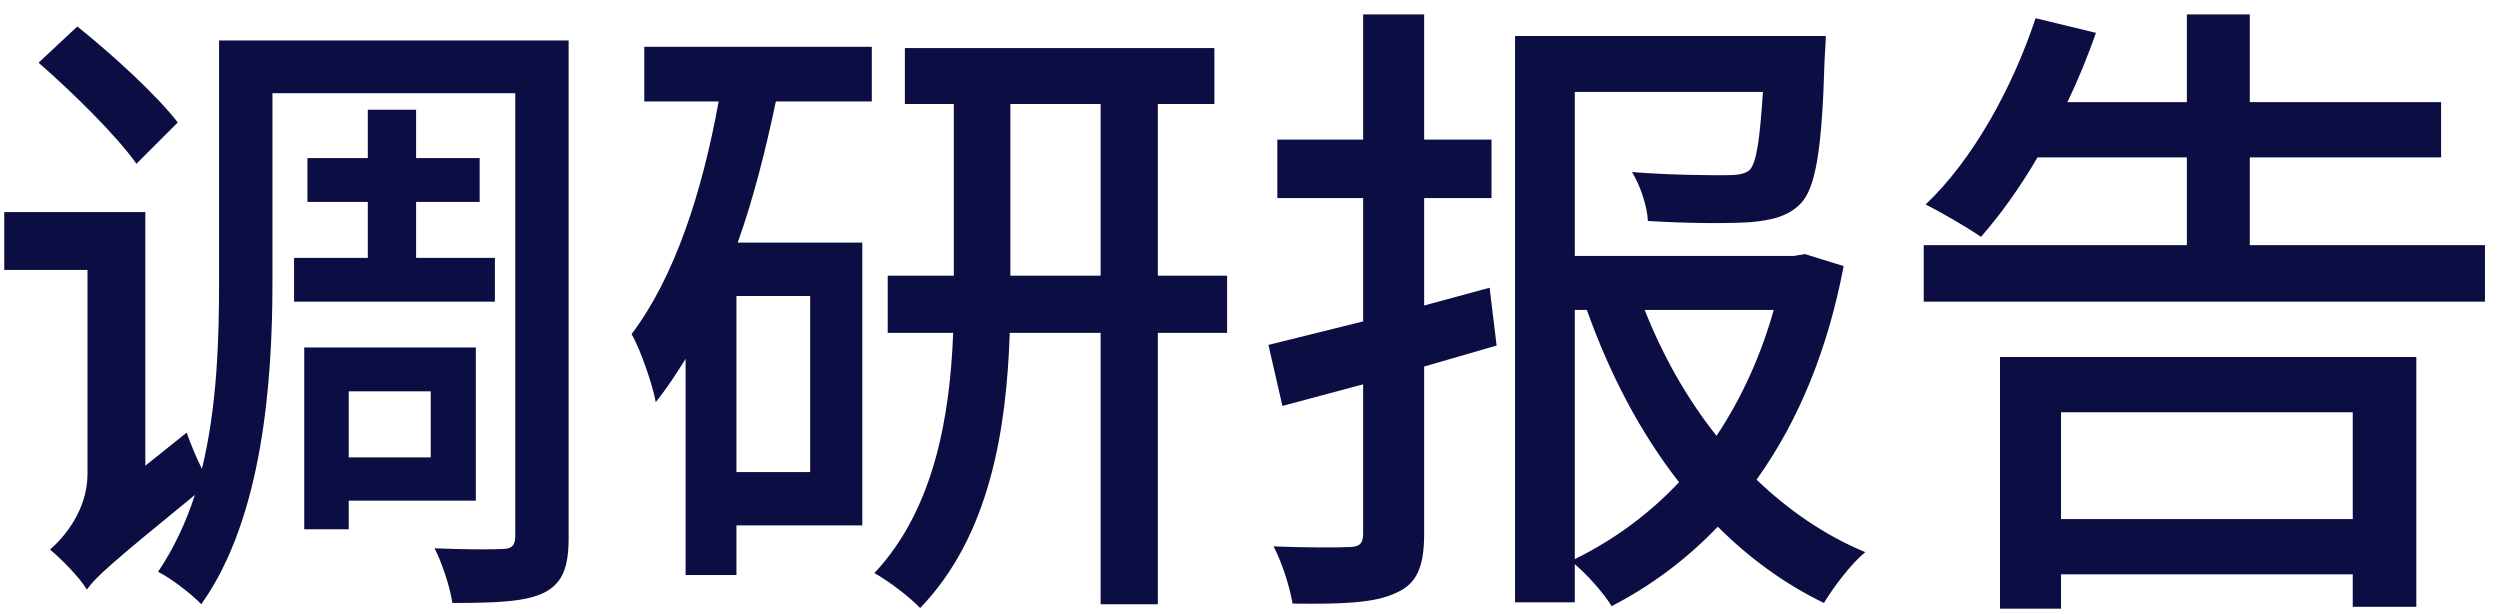 <svg xmlns="http://www.w3.org/2000/svg" xmlns:xlink="http://www.w3.org/1999/xlink" fill="none" version="1.1" width="118" height="29" viewBox="1 9 118 29"><g><g><path d="M2.82,11.96C4.44,13.37,6.51,15.41,7.44,16.73L9.39,14.78C8.4,13.49,6.3,11.57,4.65,10.25L2.82,11.96ZM1.2,19.01L1.2,21.74L5.13,21.74L5.13,31.37C5.13,33.08,4.02,34.37,3.36,34.94C3.84,35.33,4.77,36.26,5.1,36.83C5.52,36.23,6.27,35.57,10.2,32.36C9.78,33.65,9.21,34.88,8.46,35.99C9.03,36.26,10.08,37.07,10.5,37.52C13.41,33.44,13.86,26.96,13.86,22.31L13.86,13.4L25.32,13.4L25.32,34.31C25.32,34.76,25.14,34.91,24.72,34.91C24.3,34.94,22.95,34.94,21.51,34.88C21.87,35.57,22.26,36.77,22.35,37.46C24.48,37.46,25.8,37.4,26.67,36.98C27.57,36.53,27.84,35.75,27.84,34.37L27.84,10.91L11.34,10.91L11.34,22.31C11.34,25.01,11.25,28.19,10.53,31.13C10.26,30.59,9.99,29.93,9.81,29.42L7.86,30.98L7.86,19.01L1.2,19.01ZM18.36,14.18L18.36,16.46L15.51,16.46L15.51,18.53L18.36,18.53L18.36,21.17L14.88,21.17L14.88,23.24L24.36,23.24L24.36,21.17L20.64,21.17L20.64,18.53L23.64,18.53L23.64,16.46L20.64,16.46L20.64,14.18L18.36,14.18ZM15.36,25.4L15.36,33.98L17.46,33.98L17.46,32.63L23.46,32.63L23.46,25.4L15.36,25.4ZM17.46,27.47L21.33,27.47L21.33,30.59L17.46,30.59L17.46,27.47ZM52.95,13.91L52.95,22.01L48.69,22.01L48.69,13.91L52.95,13.91ZM42.9,22.01L42.9,24.71L45.99,24.71C45.84,28.58,45.12,33.02,42.27,36.05C42.93,36.41,43.95,37.19,44.43,37.7C47.73,34.28,48.51,29.24,48.66,24.71L52.95,24.71L52.95,37.52L55.65,37.52L55.65,24.71L58.92,24.71L58.92,22.01L55.65,22.01L55.65,13.91L58.32,13.91L58.32,11.27L43.71,11.27L43.71,13.91L46.02,13.91L46.02,22.01L42.9,22.01ZM31.41,11.21L31.41,13.79L34.92,13.79C34.14,18.08,32.85,22.07,30.81,24.77C31.26,25.55,31.83,27.26,31.95,27.98C32.46,27.35,32.91,26.66,33.36,25.94L33.36,36.14L35.76,36.14L35.76,33.8L41.7,33.8L41.7,20.45L35.82,20.45C36.57,18.35,37.14,16.07,37.62,13.79L42.15,13.79L42.15,11.21L31.41,11.21ZM35.76,22.97L39.24,22.97L39.24,31.28L35.76,31.28L35.76,22.97ZM75.9,23.63C76.98,26.66,78.42,29.42,80.25,31.76C78.87,33.23,77.22,34.46,75.33,35.39L75.33,23.63L75.9,23.63ZM78.63,23.63L84.72,23.63C84.12,25.76,83.22,27.77,82.02,29.57C80.61,27.8,79.47,25.76,78.63,23.63ZM72.51,10.7L72.51,37.43L75.33,37.43L75.33,35.63C75.96,36.17,76.68,36.98,77.07,37.61C78.99,36.62,80.64,35.36,82.08,33.86C83.55,35.33,85.23,36.56,87.09,37.46C87.54,36.71,88.38,35.6,89.04,35.06C87.15,34.28,85.41,33.08,83.91,31.64C85.95,28.79,87.3,25.37,88.02,21.56L86.19,20.99L85.68,21.08L75.33,21.08L75.33,13.34L84.21,13.34C84.06,15.62,83.91,16.67,83.58,17.03C83.31,17.24,82.98,17.27,82.35,17.27C81.72,17.27,79.89,17.27,78.03,17.12C78.42,17.75,78.75,18.74,78.78,19.43C80.73,19.55,82.59,19.55,83.58,19.49C84.6,19.4,85.41,19.22,86.01,18.59C86.7,17.84,87,16.07,87.12,11.84C87.15,11.45,87.18,10.7,87.18,10.7L72.51,10.7ZM65.34,9.68L65.34,15.59L61.29,15.59L61.29,18.35L65.34,18.35L65.34,24.17L60.87,25.28L61.53,28.16L65.34,27.14L65.34,34.19C65.34,34.67,65.16,34.82,64.65,34.82C64.23,34.85,62.67,34.85,61.11,34.79C61.53,35.57,61.89,36.77,62.01,37.49C64.41,37.52,65.91,37.46,66.9,36.98C67.86,36.56,68.22,35.78,68.22,34.19L68.22,26.3L71.64,25.31L71.31,22.58L68.22,23.42L68.22,18.35L71.4,18.35L71.4,15.59L68.22,15.59L68.22,9.68L65.34,9.68ZM97.08,9.86C95.97,13.19,94.11,16.55,91.89,18.65C92.61,19.01,93.9,19.76,94.5,20.18C95.4,19.16,96.33,17.87,97.17,16.43L104.22,16.43L104.22,20.57L91.8,20.57L91.8,23.24L118.29,23.24L118.29,20.57L107.19,20.57L107.19,16.43L116.22,16.43L116.22,13.82L107.19,13.82L107.19,9.68L104.22,9.68L104.22,13.82L98.58,13.82C99.09,12.77,99.54,11.66,99.93,10.55L97.08,9.86ZM95.4,25.85L95.4,37.73L98.28,37.73L98.28,36.11L112.05,36.11L112.05,37.64L115.05,37.64L115.05,25.85L95.4,25.85ZM98.28,33.5L98.28,28.46L112.05,28.46L112.05,33.5L98.28,33.5Z" fill="#0C0E43" fill-opacity="1"/></g></g></svg>